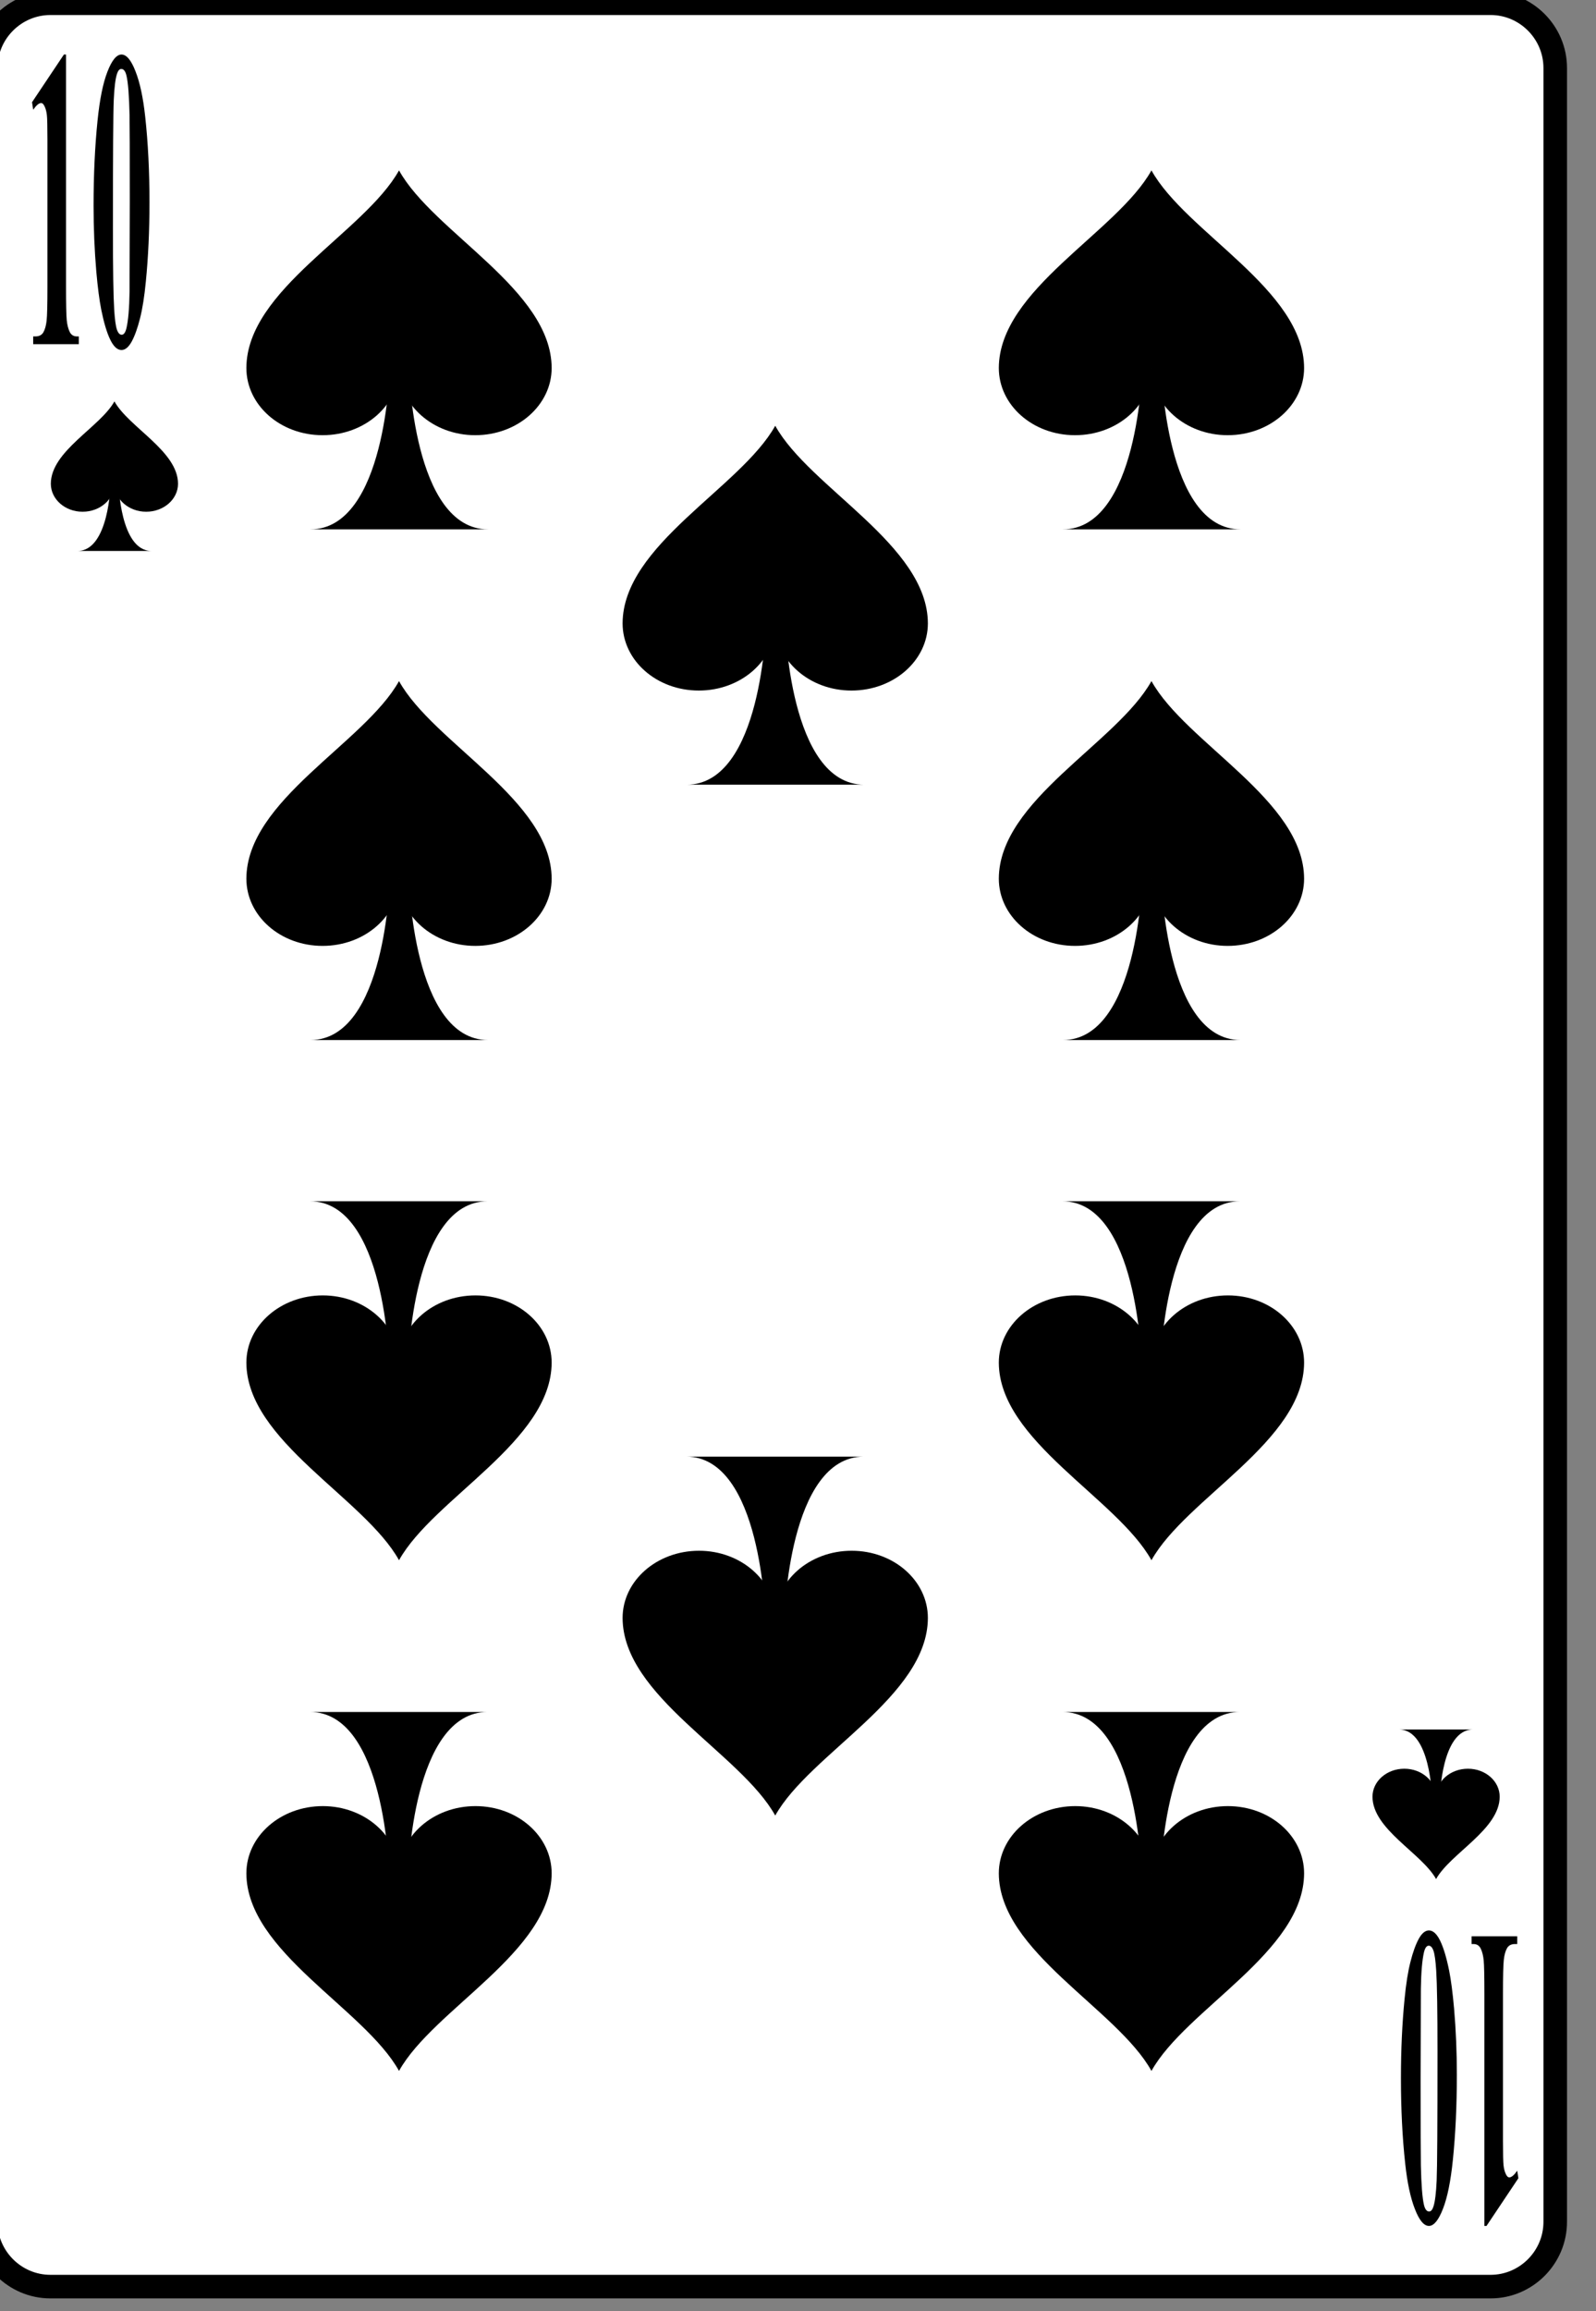<?xml version="1.0" encoding="UTF-8" standalone="no"?>
<!-- Created with Inkscape (http://www.inkscape.org/) -->

<svg
   width="44.718mm"
   height="64.704mm"
   viewBox="0 0 44.718 64.704"
   version="1.1"
   id="svg1"
   xmlns="http://www.w3.org/2000/svg"
   xmlns:svg="http://www.w3.org/2000/svg">
  <rect x="0" y="0" width="44.718" height="64.704" fill="#808080" stroke="none"/>
  <defs
     id="defs1" />
  <g
     id="layer1"
     transform="translate(-42.987,-66.005)">
    <g
       id="10_spade"
       transform="matrix(0.264,0,0,0.264,-355.57,-64.358)">
      <g
         id="use1193"
         transform="translate(1508.17,729.412)">
        <path
           style="fill:#ffffff;stroke:#000000;stroke-width:2.5"
           d="m 0,0 c 0,3.78 3.09,6.87 6.87,6.87 h 152.845 c 3.77,0 6.86,-3.09 6.86,-6.87 v -228.4 c 0,-3.78 -3.09,-6.87 -6.86,-6.87 H 6.87 c -3.78,0 -6.87,3.09 -6.87,6.87 z"
           id="path28" />
      </g>
      <g
         id="use1194"
         transform="translate(1512.17,530.295)">
        <path
           d="m 14.004,-29.059 v 23.285 q 0,2.625 0.231,3.359 0.231,0.714 0.966,1.176 0.735,0.462 2.352,0.462 h 0.651 V 0 H 3.212 v -0.777 h 0.756 q 1.827,0 2.604,-0.42 0.777,-0.42 1.05,-1.155 0.273,-0.735 0.273,-3.422 V -20.534 q 0,-1.974 -0.189,-2.457 Q 7.517,-23.495 6.992,-23.831 6.488,-24.188 5.816,-24.188 q -1.071,0 -2.604,0.672 l -0.378,-0.756 10.477,-4.787 z m 27.421,14.823 q 0,4.262 -1.197,7.958 -0.714,2.268 -1.932,3.716 -1.197,1.449 -2.729,2.31 -1.533,0.84 -3.338,0.84 -2.058,0 -3.716,-1.05 -1.659,-1.05 -2.939,-3.002 -0.924,-1.428 -1.617,-3.8 -0.903,-3.212 -0.903,-6.635 0,-4.64 1.302,-8.524 1.071,-3.212 3.254,-4.913 2.184,-1.722 4.619,-1.722 2.478,0 4.619,1.701 2.163,1.68 3.17,4.535 1.407,3.926 1.407,8.587 z m -6.467,-0.042 q 0,-7.475 -0.084,-8.713 -0.21,-2.918 -1.008,-3.947 -0.525,-0.672 -1.701,-0.672 -0.903,0 -1.428,0.504 -0.777,0.735 -1.05,2.604 -0.273,1.848 -0.273,12.955 0,6.047 0.42,8.104 0.315,1.491 0.903,1.995 0.588,0.504 1.554,0.504 1.05,0 1.575,-0.672 0.882,-1.176 1.008,-3.632 z"
           id="text28"
           style="font-weight:bold;font-size:43px;font-family:'Bitstream Vera Serif'"
           transform="scale(0.323,1.057)"
           aria-label="10" />
      </g>
      <g
         id="use1195"
         transform="rotate(180,835.875,349.566)">
        <path
           d="m 14.004,-29.059 v 23.285 q 0,2.625 0.231,3.359 0.231,0.714 0.966,1.176 0.735,0.462 2.352,0.462 h 0.651 V 0 H 3.212 v -0.777 h 0.756 q 1.827,0 2.604,-0.42 0.777,-0.42 1.05,-1.155 0.273,-0.735 0.273,-3.422 V -20.534 q 0,-1.974 -0.189,-2.457 Q 7.517,-23.495 6.992,-23.831 6.488,-24.188 5.816,-24.188 q -1.071,0 -2.604,0.672 l -0.378,-0.756 10.477,-4.787 z m 27.421,14.823 q 0,4.262 -1.197,7.958 -0.714,2.268 -1.932,3.716 -1.197,1.449 -2.729,2.31 -1.533,0.84 -3.338,0.84 -2.058,0 -3.716,-1.05 -1.659,-1.05 -2.939,-3.002 -0.924,-1.428 -1.617,-3.8 -0.903,-3.212 -0.903,-6.635 0,-4.64 1.302,-8.524 1.071,-3.212 3.254,-4.913 2.184,-1.722 4.619,-1.722 2.478,0 4.619,1.701 2.163,1.68 3.17,4.535 1.407,3.926 1.407,8.587 z m -6.467,-0.042 q 0,-7.475 -0.084,-8.713 -0.21,-2.918 -1.008,-3.947 -0.525,-0.672 -1.701,-0.672 -0.903,0 -1.428,0.504 -0.777,0.735 -1.05,2.604 -0.273,1.848 -0.273,12.955 0,6.047 0.42,8.104 0.315,1.491 0.903,1.995 0.588,0.504 1.554,0.504 1.05,0 1.575,-0.672 0.882,-1.176 1.008,-3.632 z"
           id="text29"
           style="font-weight:bold;font-size:43px;font-family:'Bitstream Vera Serif'"
           transform="scale(0.323,1.057)"
           aria-label="10" />
      </g>
      <g
         id="use1196"
         transform="rotate(180,760.915,272.148)">
        <path
           d="m 3.92,-7.93 c -1.67,0 -2.55,1.78 -3.01,3.56 -0.46,1.78 -0.5,3.56 -0.5,3.56 l -0.85,0.01 c 0,0 -0.16,-7.13 -3.5,-7.13 z"
           id="path1" />
        <path
           d="M 6.75,-0.8 C 6.74,2.67 1.53,5.19 0,7.93 -1.53,5.18 -6.74,2.66 -6.75,-0.8 c 0,-1.64 1.51,-2.97 3.38,-2.97 1.86,0 3.37,1.33 3.37,2.97 0,-1.64 1.51,-2.97 3.38,-2.97 1.87,0 3.37,1.33 3.37,2.97 z"
           id="path2" />
      </g>
      <g
         id="use1197"
         transform="translate(1662.1,685.132)">
        <path
           d="m 3.92,-7.93 c -1.67,0 -2.55,1.78 -3.01,3.56 -0.46,1.78 -0.5,3.56 -0.5,3.56 l -0.85,0.01 c 0,0 -0.16,-7.13 -3.5,-7.13 z"
           id="path3" />
        <path
           d="M 6.75,-0.8 C 6.74,2.67 1.53,5.19 0,7.93 -1.53,5.18 -6.74,2.66 -6.75,-0.8 c 0,-1.64 1.51,-2.97 3.38,-2.97 1.86,0 3.37,1.33 3.37,2.97 0,-1.64 1.51,-2.97 3.38,-2.97 1.87,0 3.37,1.33 3.37,2.97 z"
           id="path4" />
      </g>
      <g
         id="use1198"
         transform="matrix(-2.4,0,0,-2.4,1552.034,530.902)">
        <path
           d="m 3.92,-7.93 c -1.67,0 -2.55,1.78 -3.01,3.56 -0.46,1.78 -0.5,3.56 -0.5,3.56 l -0.85,0.01 c 0,0 -0.16,-7.13 -3.5,-7.13 z"
           id="path5" />
        <path
           d="M 6.75,-0.8 C 6.74,2.67 1.53,5.19 0,7.93 -1.53,5.18 -6.74,2.66 -6.75,-0.8 c 0,-1.64 1.51,-2.97 3.38,-2.97 1.86,0 3.37,1.33 3.37,2.97 0,-1.64 1.51,-2.97 3.38,-2.97 1.87,0 3.37,1.33 3.37,2.97 z"
           id="path6" />
      </g>
      <g
         id="use1199"
         transform="matrix(-2.4,0,0,-2.4,1552.034,585.058)">
        <path
           d="m 3.92,-7.93 c -1.67,0 -2.55,1.78 -3.01,3.56 -0.46,1.78 -0.5,3.56 -0.5,3.56 l -0.85,0.01 c 0,0 -0.16,-7.13 -3.5,-7.13 z"
           id="path7" />
        <path
           d="M 6.75,-0.8 C 6.74,2.67 1.53,5.19 0,7.93 -1.53,5.18 -6.74,2.66 -6.75,-0.8 c 0,-1.64 1.51,-2.97 3.38,-2.97 1.86,0 3.37,1.33 3.37,2.97 0,-1.64 1.51,-2.97 3.38,-2.97 1.87,0 3.37,1.33 3.37,2.97 z"
           id="path8" />
      </g>
      <g
         id="use1200"
         transform="matrix(2.4,0,0,2.4,1552.034,640.219)">
        <path
           d="m 3.92,-7.93 c -1.67,0 -2.55,1.78 -3.01,3.56 -0.46,1.78 -0.5,3.56 -0.5,3.56 l -0.85,0.01 c 0,0 -0.16,-7.13 -3.5,-7.13 z"
           id="path9" />
        <path
           d="M 6.75,-0.8 C 6.74,2.67 1.53,5.19 0,7.93 -1.53,5.18 -6.74,2.66 -6.75,-0.8 c 0,-1.64 1.51,-2.97 3.38,-2.97 1.86,0 3.37,1.33 3.37,2.97 0,-1.64 1.51,-2.97 3.38,-2.97 1.87,0 3.37,1.33 3.37,2.97 z"
           id="path10" />
      </g>
      <g
         id="use1201"
         transform="matrix(2.4,0,0,2.4,1552.034,694.375)">
        <path
           d="m 3.92,-7.93 c -1.67,0 -2.55,1.78 -3.01,3.56 -0.46,1.78 -0.5,3.56 -0.5,3.56 l -0.85,0.01 c 0,0 -0.16,-7.13 -3.5,-7.13 z"
           id="path11" />
        <path
           d="M 6.75,-0.8 C 6.74,2.67 1.53,5.19 0,7.93 -1.53,5.18 -6.74,2.66 -6.75,-0.8 c 0,-1.64 1.51,-2.97 3.38,-2.97 1.86,0 3.37,1.33 3.37,2.97 0,-1.64 1.51,-2.97 3.38,-2.97 1.87,0 3.37,1.33 3.37,2.97 z"
           id="path12" />
      </g>
      <g
         id="use1202"
         transform="matrix(-2.4,0,0,-2.4,1631.892,530.902)">
        <path
           d="m 3.92,-7.93 c -1.67,0 -2.55,1.78 -3.01,3.56 -0.46,1.78 -0.5,3.56 -0.5,3.56 l -0.85,0.01 c 0,0 -0.16,-7.13 -3.5,-7.13 z"
           id="path13" />
        <path
           d="M 6.75,-0.8 C 6.74,2.67 1.53,5.19 0,7.93 -1.53,5.18 -6.74,2.66 -6.75,-0.8 c 0,-1.64 1.51,-2.97 3.38,-2.97 1.86,0 3.37,1.33 3.37,2.97 0,-1.64 1.51,-2.97 3.38,-2.97 1.87,0 3.37,1.33 3.37,2.97 z"
           id="path15" />
      </g>
      <g
         id="use1203"
         transform="matrix(-2.4,0,0,-2.4,1631.892,585.058)">
        <path
           d="m 3.92,-7.93 c -1.67,0 -2.55,1.78 -3.01,3.56 -0.46,1.78 -0.5,3.56 -0.5,3.56 l -0.85,0.01 c 0,0 -0.16,-7.13 -3.5,-7.13 z"
           id="path16" />
        <path
           d="M 6.75,-0.8 C 6.74,2.67 1.53,5.19 0,7.93 -1.53,5.18 -6.74,2.66 -6.75,-0.8 c 0,-1.64 1.51,-2.97 3.38,-2.97 1.86,0 3.37,1.33 3.37,2.97 0,-1.64 1.51,-2.97 3.38,-2.97 1.87,0 3.37,1.33 3.37,2.97 z"
           id="path17" />
      </g>
      <g
         id="use1204"
         transform="matrix(2.4,0,0,2.4,1631.892,640.219)">
        <path
           d="m 3.92,-7.93 c -1.67,0 -2.55,1.78 -3.01,3.56 -0.46,1.78 -0.5,3.56 -0.5,3.56 l -0.85,0.01 c 0,0 -0.16,-7.13 -3.5,-7.13 z"
           id="path18" />
        <path
           d="M 6.75,-0.8 C 6.74,2.67 1.53,5.19 0,7.93 -1.53,5.18 -6.74,2.66 -6.75,-0.8 c 0,-1.64 1.51,-2.97 3.38,-2.97 1.86,0 3.37,1.33 3.37,2.97 0,-1.64 1.51,-2.97 3.38,-2.97 1.87,0 3.37,1.33 3.37,2.97 z"
           id="path19" />
      </g>
      <g
         id="use1205"
         transform="matrix(2.4,0,0,2.4,1631.892,694.375)">
        <path
           d="m 3.92,-7.93 c -1.67,0 -2.55,1.78 -3.01,3.56 -0.46,1.78 -0.5,3.56 -0.5,3.56 l -0.85,0.01 c 0,0 -0.16,-7.13 -3.5,-7.13 z"
           id="path20" />
        <path
           d="M 6.75,-0.8 C 6.74,2.67 1.53,5.19 0,7.93 -1.53,5.18 -6.74,2.66 -6.75,-0.8 c 0,-1.64 1.51,-2.97 3.38,-2.97 1.86,0 3.37,1.33 3.37,2.97 0,-1.64 1.51,-2.97 3.38,-2.97 1.87,0 3.37,1.33 3.37,2.97 z"
           id="path21" />
      </g>
      <g
         id="use1206"
         transform="matrix(-2.4,0,0,-2.4,1591.963,557.981)">
        <path
           d="m 3.92,-7.93 c -1.67,0 -2.55,1.78 -3.01,3.56 -0.46,1.78 -0.5,3.56 -0.5,3.56 l -0.85,0.01 c 0,0 -0.16,-7.13 -3.5,-7.13 z"
           id="path22" />
        <path
           d="M 6.75,-0.8 C 6.74,2.67 1.53,5.19 0,7.93 -1.53,5.18 -6.74,2.66 -6.75,-0.8 c 0,-1.64 1.51,-2.97 3.38,-2.97 1.86,0 3.37,1.33 3.37,2.97 0,-1.64 1.51,-2.97 3.38,-2.97 1.87,0 3.37,1.33 3.37,2.97 z"
           id="path23" />
      </g>
      <g
         id="use1207"
         transform="matrix(2.4,0,0,2.4,1591.963,667.296)">
        <path
           d="m 3.92,-7.93 c -1.67,0 -2.55,1.78 -3.01,3.56 -0.46,1.78 -0.5,3.56 -0.5,3.56 l -0.85,0.01 c 0,0 -0.16,-7.13 -3.5,-7.13 z"
           id="path26" />
        <path
           d="M 6.75,-0.8 C 6.74,2.67 1.53,5.19 0,7.93 -1.53,5.18 -6.74,2.66 -6.75,-0.8 c 0,-1.64 1.51,-2.97 3.38,-2.97 1.86,0 3.37,1.33 3.37,2.97 0,-1.64 1.51,-2.97 3.38,-2.97 1.87,0 3.37,1.33 3.37,2.97 z"
           id="path27" />
      </g>
    </g>
  </g>
</svg>
